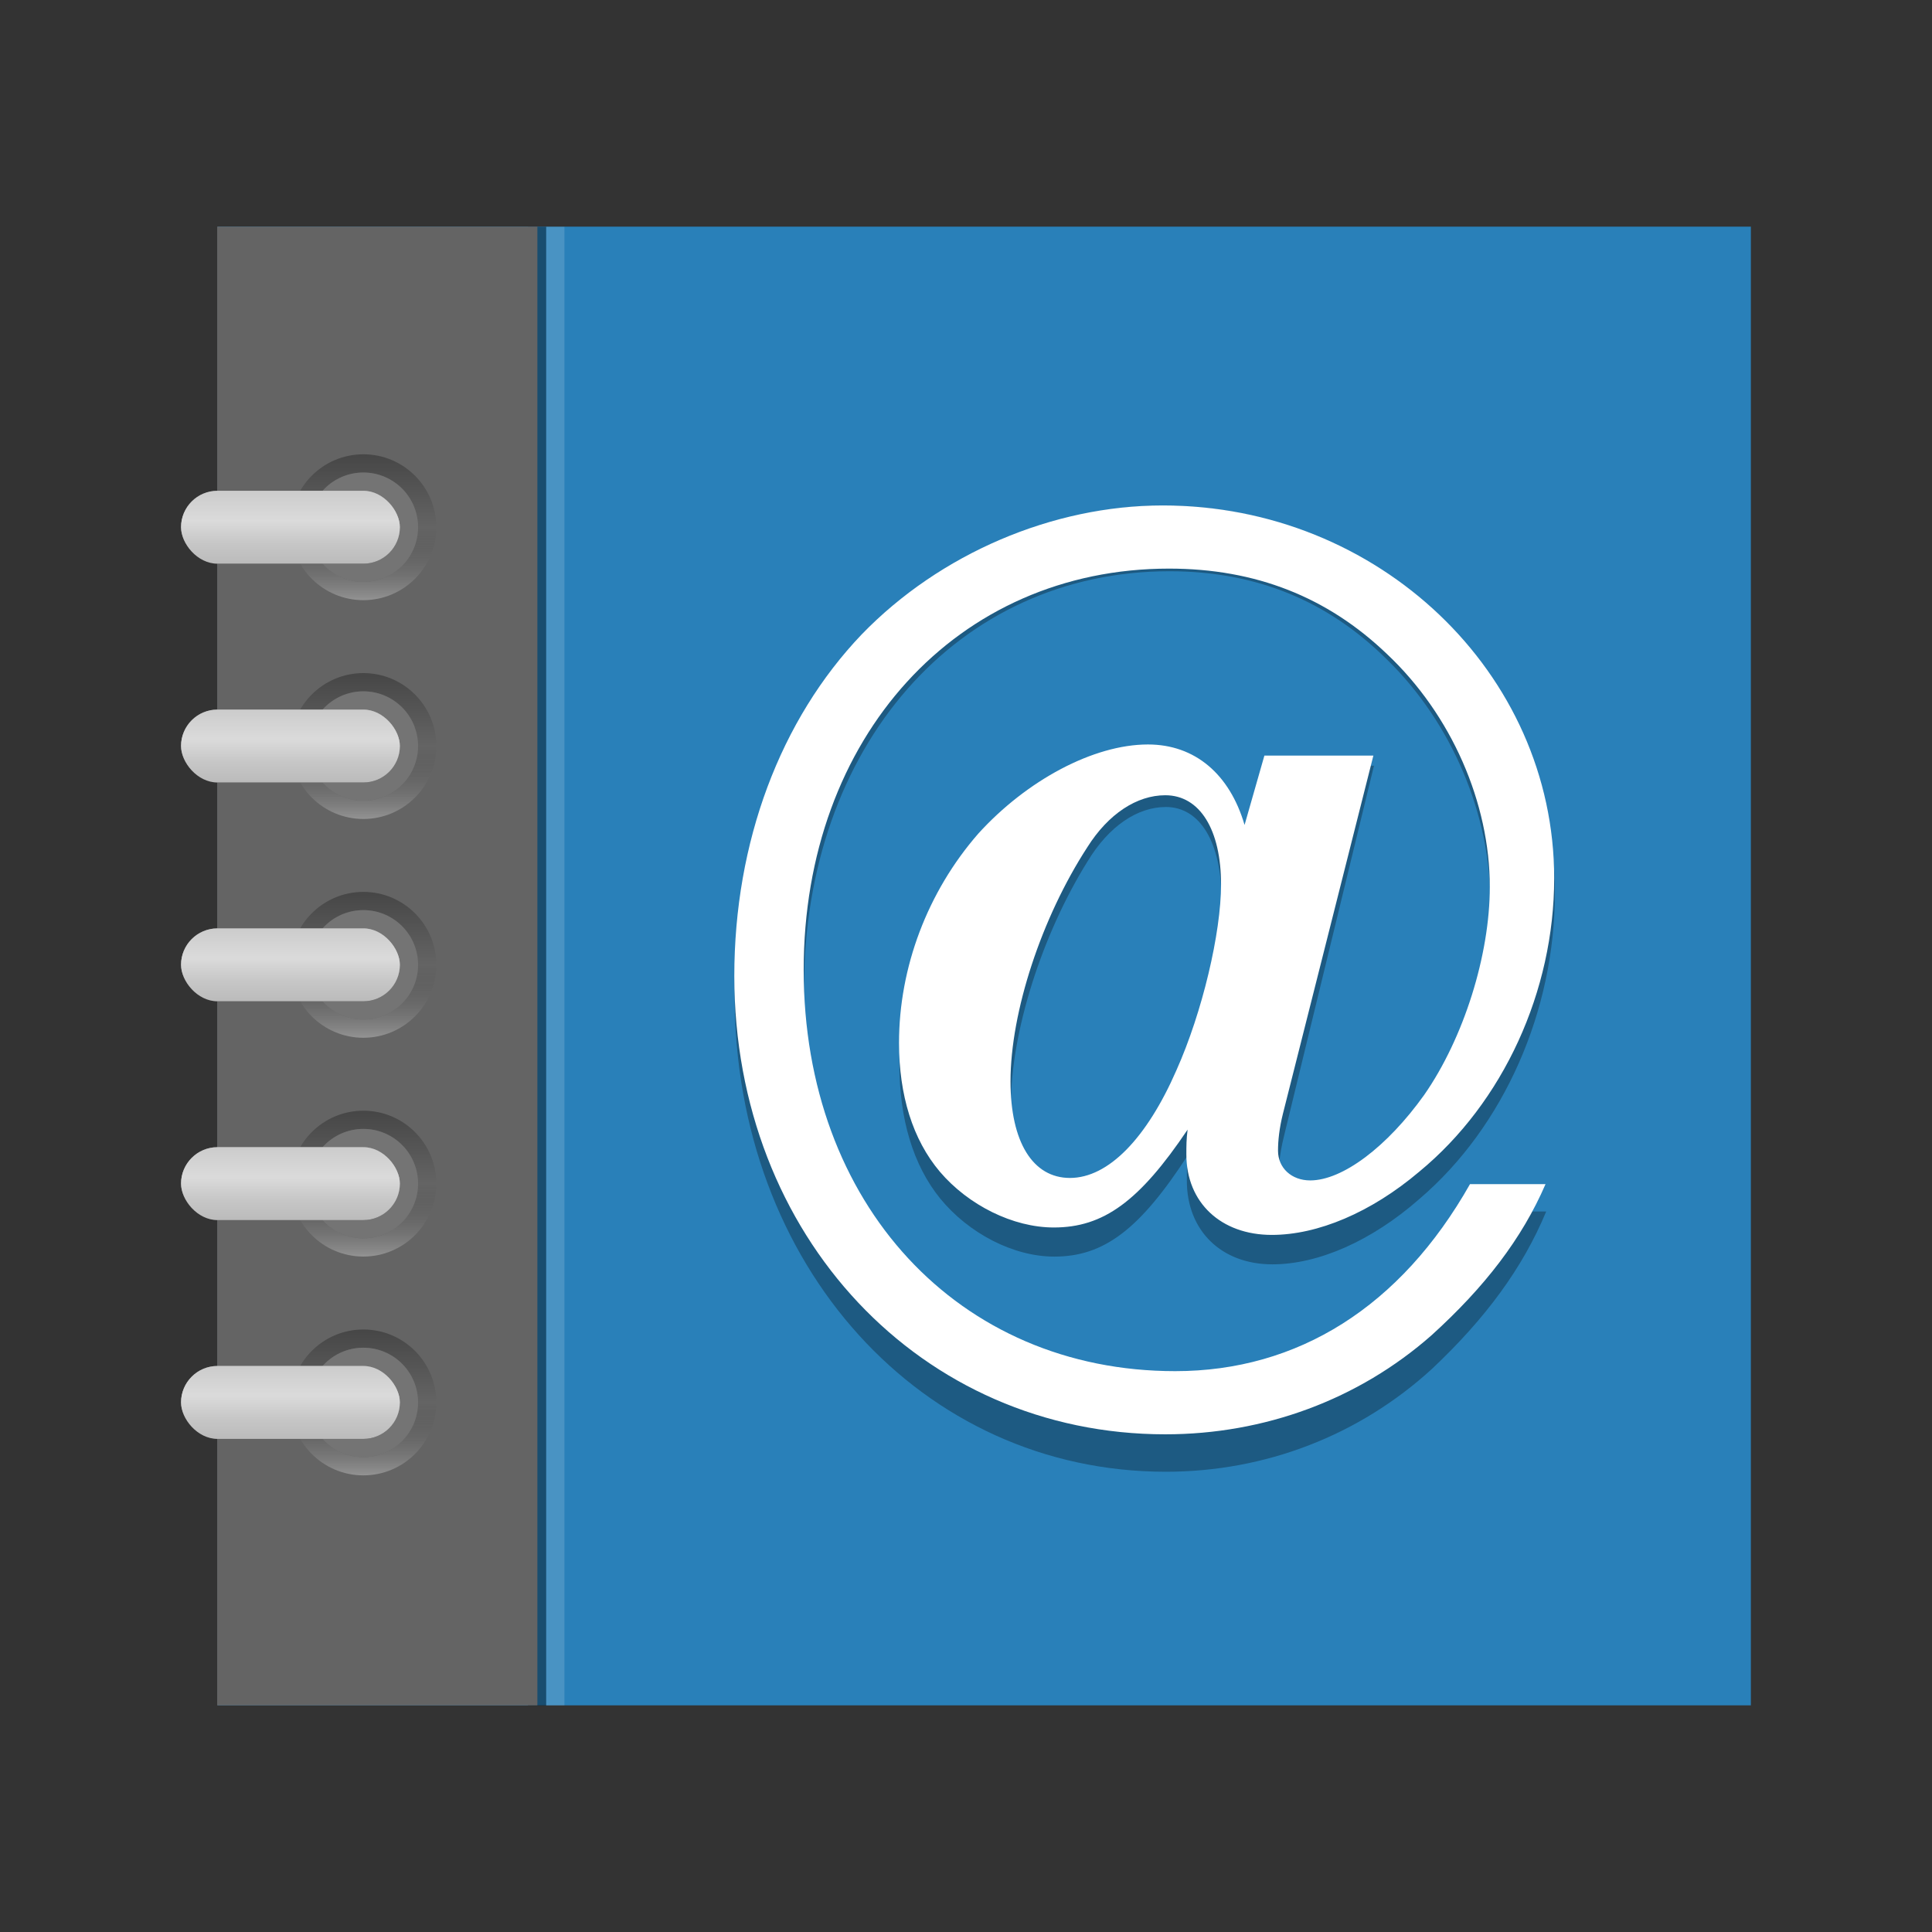 <svg width="48" version="1.1" xmlns="http://www.w3.org/2000/svg" height="48" xmlns:xlink="http://www.w3.org/1999/xlink">
<rect width="100%" height="100%" fill="#333333" stroke="none"/>
<defs id="defs4">
<linearGradient id="linearGradient3745">
<stop offset="0" style="stop-color:#8a8a8a" id="stop3747"/>
<stop offset="0.41" style="stop-color:#d5d5d5" id="stop3753"/>
<stop offset="0.727" style="stop-color:#6f6f6f" id="stop3755"/>
<stop offset="1" style="stop-color:#373737" id="stop3749"/>
</linearGradient>
<linearGradient gradientTransform="matrix(0,1,1,0,-10,22)" id="linearGradient3918" xlink:href="#linearGradient3778" y1="24" y2="24" x1="10" x2="18" gradientUnits="userSpaceOnUse"/>
<linearGradient gradientTransform="matrix(0,1,1,0,-10,46)" id="linearGradient3931" xlink:href="#linearGradient3778" y1="24" y2="24" x1="10" x2="18" gradientUnits="userSpaceOnUse"/>
<linearGradient gradientTransform="translate(0,48)" id="linearGradient3935" xlink:href="#linearGradient3745" y1="22" y2="26" x1="9" x2="9" gradientUnits="userSpaceOnUse"/>
<linearGradient gradientTransform="translate(0,36)" id="linearGradient3926" xlink:href="#linearGradient3745" y1="22" y2="26" x1="9" x2="9" gradientUnits="userSpaceOnUse"/>
<linearGradient gradientTransform="matrix(0,1,1,0,-10,22)" id="linearGradient3983" xlink:href="#linearGradient3778" y1="24" y2="24" x1="10" x2="18" gradientUnits="userSpaceOnUse"/>
<linearGradient gradientTransform="translate(0,12)" id="linearGradient3985" xlink:href="#linearGradient3745" y1="22" y2="26" x1="9" x2="9" gradientUnits="userSpaceOnUse"/>
<linearGradient gradientTransform="matrix(0,1,1,0,-10,34)" id="linearGradient3905" xlink:href="#linearGradient3778" y1="24" y2="24" x1="10" x2="18" gradientUnits="userSpaceOnUse"/>
<linearGradient gradientTransform="translate(0,24)" id="linearGradient3900" xlink:href="#linearGradient3745" y1="22" y2="26" x1="9" x2="9" gradientUnits="userSpaceOnUse"/>
<linearGradient gradientTransform="translate(0,12)" id="linearGradient3913" xlink:href="#linearGradient3745" y1="22" y2="26" x1="9" x2="9" gradientUnits="userSpaceOnUse"/>
<linearGradient id="linearGradient3778">
<stop offset="0" id="stop3780"/>
<stop offset="0.5" style="stop-opacity:0" id="stop3786"/>
<stop offset="1" style="stop-color:#fff" id="stop3782"/>
</linearGradient>
<linearGradient gradientTransform="matrix(0,1,1,0,-10,58)" id="linearGradient3940" xlink:href="#linearGradient3778" y1="24" y2="24" x1="10" x2="18" gradientUnits="userSpaceOnUse"/>
</defs>
<g style="stroke:none" id="g31">
<rect width="38.093" x="5.407" y="5.631" rx="2.721" height="36.738" ry="0" style="fill:#2980b9" id="rect2419"/>
<rect width="0.453" x="13.57" y="5.635" height="36.735" style="opacity:.15;fill:#fff" id="rect3650"/>
<rect width="0.453" x="13.116" y="5.635" height="36.742" style="opacity:.4" id="rect3648"/>
<rect width="7.955" x="5.396" y="5.631" rx="0" ry="0" height="36.738" style="fill:#646464;fill-rule:evenodd" id="rect3059"/>
<g transform="matrix(0.479,0,0,0.479,2.054,2.049)">
<g style="opacity:.3" id="text3076" transform="scale(0.981,1.02)">
<path id="path4202" d="m 73.382,57.412 c -3.669,6.486 -9.106,9.892 -15.591,9.892 -11.464,0 -19.653,-8.844 -19.653,-21.225 0,-12.316 8.123,-21.225 19.326,-21.225 4.586,0 8.385,1.507 11.53,4.52 3.407,3.21 5.437,7.861 5.437,12.316 0,3.603 -1.376,7.992 -3.472,11.006 -1.965,2.751 -4.324,4.52 -6.027,4.52 -0.983,0 -1.703,-0.655 -1.703,-1.572 0,-0.524 0.066,-1.179 0.262,-1.965 l 4.782,-18.933 h -5.765 l -1.048,3.669 c -0.786,-2.686 -2.62,-4.258 -5.11,-4.258 -2.882,0 -6.42,1.9 -8.975,4.717 -2.686,3.079 -4.193,7.075 -4.193,11.071 0,2.751 0.721,5.11 2.162,6.813 1.507,1.769 3.865,2.948 6.027,2.948 2.62,0 4.52,-1.376 7.075,-5.175 -0.066,0.524 -0.066,0.852 -0.066,1.31 0,2.555 1.834,4.258 4.52,4.258 2.424,0 5.241,-1.179 7.796,-3.341 4.455,-3.669 7.141,-9.565 7.141,-15.526 0,-10.875 -9.302,-19.719 -20.701,-19.719 -5.83,0 -11.792,2.555 -15.919,6.813 -4.324,4.52 -6.748,11.006 -6.748,18.081 0,13.757 9.892,24.239 22.798,24.239 5.241,0 10.22,-1.834 14.085,-5.241 2.817,-2.555 4.782,-5.11 6.027,-7.992 h -3.996 z  m -16.116,-20.57 c 1.834,0 2.948,1.834 2.948,4.717 0,2.555 -0.983,6.748 -2.358,9.827 -1.572,3.603 -3.603,5.699 -5.634,5.699 -1.965,0 -3.144,-1.9 -3.144,-5.11 0,-3.669 1.638,-8.647 4.062,-12.381 1.114,-1.769 2.62,-2.751 4.127,-2.751 z "/>
</g>
<g style="fill:#fff" id="text3072">
<path id="path4199" d="m 71.957,57.141 c -3.597,6.36 -8.929,9.7 -15.289,9.7 -11.242,0 -19.271,-8.672 -19.271,-20.813 0,-12.077 7.965,-20.813 18.95,-20.813 4.497,0 8.222,1.477 11.306,4.432 3.34,3.148 5.332,7.709 5.332,12.077 0,3.533 -1.349,7.837 -3.405,10.792 -1.927,2.698 -4.24,4.432 -5.91,4.432 -0.964,0 -1.67,-0.642 -1.67,-1.542 0,-0.514 0.064,-1.156 0.257,-1.927 l 4.689,-18.565 h -5.653 l -1.028,3.597 c -0.771,-2.634 -2.57,-4.175 -5.011,-4.175 -2.826,0 -6.295,1.863 -8.801,4.625 -2.634,3.019 -4.111,6.938 -4.111,10.856 0,2.698 0.707,5.011 2.12,6.681 1.477,1.734 3.79,2.891 5.91,2.891 2.57,0 4.432,-1.349 6.938,-5.075 -0.064,0.514 -0.064,0.835 -0.064,1.285 0,2.505 1.799,4.175 4.432,4.175 2.377,0 5.139,-1.156 7.644,-3.276 4.368,-3.597 7.002,-9.379 7.002,-15.224 0,-10.664 -9.122,-19.336 -20.299,-19.336 -5.717,0 -11.563,2.505 -15.61,6.681 -4.24,4.432 -6.616,10.792 -6.616,17.73 0,13.49 9.7,23.768 22.355,23.768 5.139,0 10.021,-1.799 13.811,-5.139 2.762,-2.505 4.689,-5.011 5.91,-7.837 h -3.918 z  m -15.803,-20.171 c 1.799,0 2.891,1.799 2.891,4.625 0,2.505 -0.964,6.616 -2.313,9.636 -1.542,3.533 -3.533,5.589 -5.524,5.589 -1.927,0 -3.083,-1.863 -3.083,-5.011 0,-3.597 1.606,-8.479 3.983,-12.141 1.092,-1.734 2.57,-2.698 4.047,-2.698 z "/>
</g>
</g>
<g id="g3053" transform="matrix(0.453,0,0,0.453,2.686,2.227)">
<g id="g3942">
<path style="opacity:.3;fill:url(#linearGradient3918)" id="path3875" d="m 10,36 c 0,-2.209 1.791,-4 4,-4 2.209,0 4,1.791 4,4 0,2.209 -1.791,4 -4,4 -2.209,0 -4,-1.791 -4,-4 z m 1,0 c 0,1.657 1.343,3 3,3 1.657,0 3,-1.343 3,-3 0,-1.657 -1.343,-3 -3,-3 -1.657,0 -3,1.343 -3,3 z"/>
<path style="opacity:.6;fill:#7f7f7f" id="path3879" d="m 17,36 a 3,3 0 0 1 -6,0 3,3 0 1 1 6,0 z"/>
<rect width="12" x="4" y="34" rx="2" ry="2" height="4" style="fill:url(#linearGradient3913)" id="rect3881"/>
<rect width="12" x="4" y="34" rx="2" ry="2" height="4" style="opacity:.8;fill:#dcdcdc" id="rect3883"/>
</g>
<g id="g3948">
<path style="opacity:.3;fill:url(#linearGradient3905)" id="path3859" d="m 10,48 c 0,-2.209 1.791,-4 4,-4 2.209,0 4,1.791 4,4 0,2.209 -1.791,4 -4,4 -2.209,0 -4,-1.791 -4,-4 z m 1,0 c 0,1.657 1.343,3 3,3 1.657,0 3,-1.343 3,-3 0,-1.657 -1.343,-3 -3,-3 -1.657,0 -3,1.343 -3,3 z"/>
<path style="opacity:.6;fill:#7f7f7f" id="path3863" d="m 17,48 a 3,3 0 0 1 -6,0 3,3 0 1 1 6,0 z"/>
<rect width="12" x="4" y="46" rx="2" ry="2" height="4" style="fill:url(#linearGradient3900)" id="rect3865"/>
<rect width="12" x="4" y="46" rx="2" ry="2" height="4" style="opacity:.8;fill:#dcdcdc" id="rect3867"/>
</g>
<g id="g3954">
<path style="opacity:.3;fill:url(#linearGradient3931)" id="path3843" d="m 10,60 c 0,-2.209 1.791,-4 4,-4 2.209,0 4,1.791 4,4 0,2.209 -1.791,4 -4,4 -2.209,0 -4,-1.791 -4,-4 z m 1,0 c 0,1.657 1.343,3 3,3 1.657,0 3,-1.343 3,-3 0,-1.657 -1.343,-3 -3,-3 -1.657,0 -3,1.343 -3,3 z"/>
<path style="opacity:.6;fill:#7f7f7f" id="path3847" d="m 17,60 a 3,3 0 0 1 -6,0 3,3 0 1 1 6,0 z"/>
<rect width="12" x="4" y="58" rx="2" ry="2" height="4" style="fill:url(#linearGradient3926)" id="rect3849"/>
<rect width="12" x="4" y="58" rx="2" ry="2" height="4" style="opacity:.8;fill:#dcdcdc" id="rect3851"/>
</g>
<g id="g3960">
<path style="opacity:.3;fill:url(#linearGradient3940)" id="path3827" d="m 10,72 c 0,-2.209 1.791,-4 4,-4 2.209,0 4,1.791 4,4 0,2.209 -1.791,4 -4,4 -2.209,0 -4,-1.791 -4,-4 z m 1,0 c 0,1.657 1.343,3 3,3 1.657,0 3,-1.343 3,-3 0,-1.657 -1.343,-3 -3,-3 -1.657,0 -3,1.343 -3,3 z"/>
<path style="opacity:.6;fill:#7f7f7f" id="path3831" d="m 17,72 a 3,3 0 0 1 -6,0 3,3 0 1 1 6,0 z"/>
<rect width="12" x="4" y="70" rx="2" ry="2" height="4" style="fill:url(#linearGradient3935)" id="rect3833"/>
<rect width="12" x="4" y="70" rx="2" ry="2" height="4" style="opacity:.8;fill:#dcdcdc" id="rect3835"/>
</g>
<g id="g3973" transform="translate(0,-12)">
<path style="opacity:.3;fill:url(#linearGradient3983)" id="path3975" d="m 10,36 c 0,-2.209 1.791,-4 4,-4 2.209,0 4,1.791 4,4 0,2.209 -1.791,4 -4,4 -2.209,0 -4,-1.791 -4,-4 z m 1,0 c 0,1.657 1.343,3 3,3 1.657,0 3,-1.343 3,-3 0,-1.657 -1.343,-3 -3,-3 -1.657,0 -3,1.343 -3,3 z"/>
<path style="opacity:.6;fill:#7f7f7f" id="path3977" d="m 17,36 a 3,3 0 0 1 -6,0 3,3 0 1 1 6,0 z"/>
<rect width="12" x="4" y="34" rx="2" height="4" ry="2" style="fill:url(#linearGradient3985)" id="rect3979"/>
<rect width="12" x="4" y="34" rx="2" height="4" ry="2" style="opacity:.8;fill:#dcdcdc" id="rect3981"/>
</g>
</g>
</g>
</svg>

